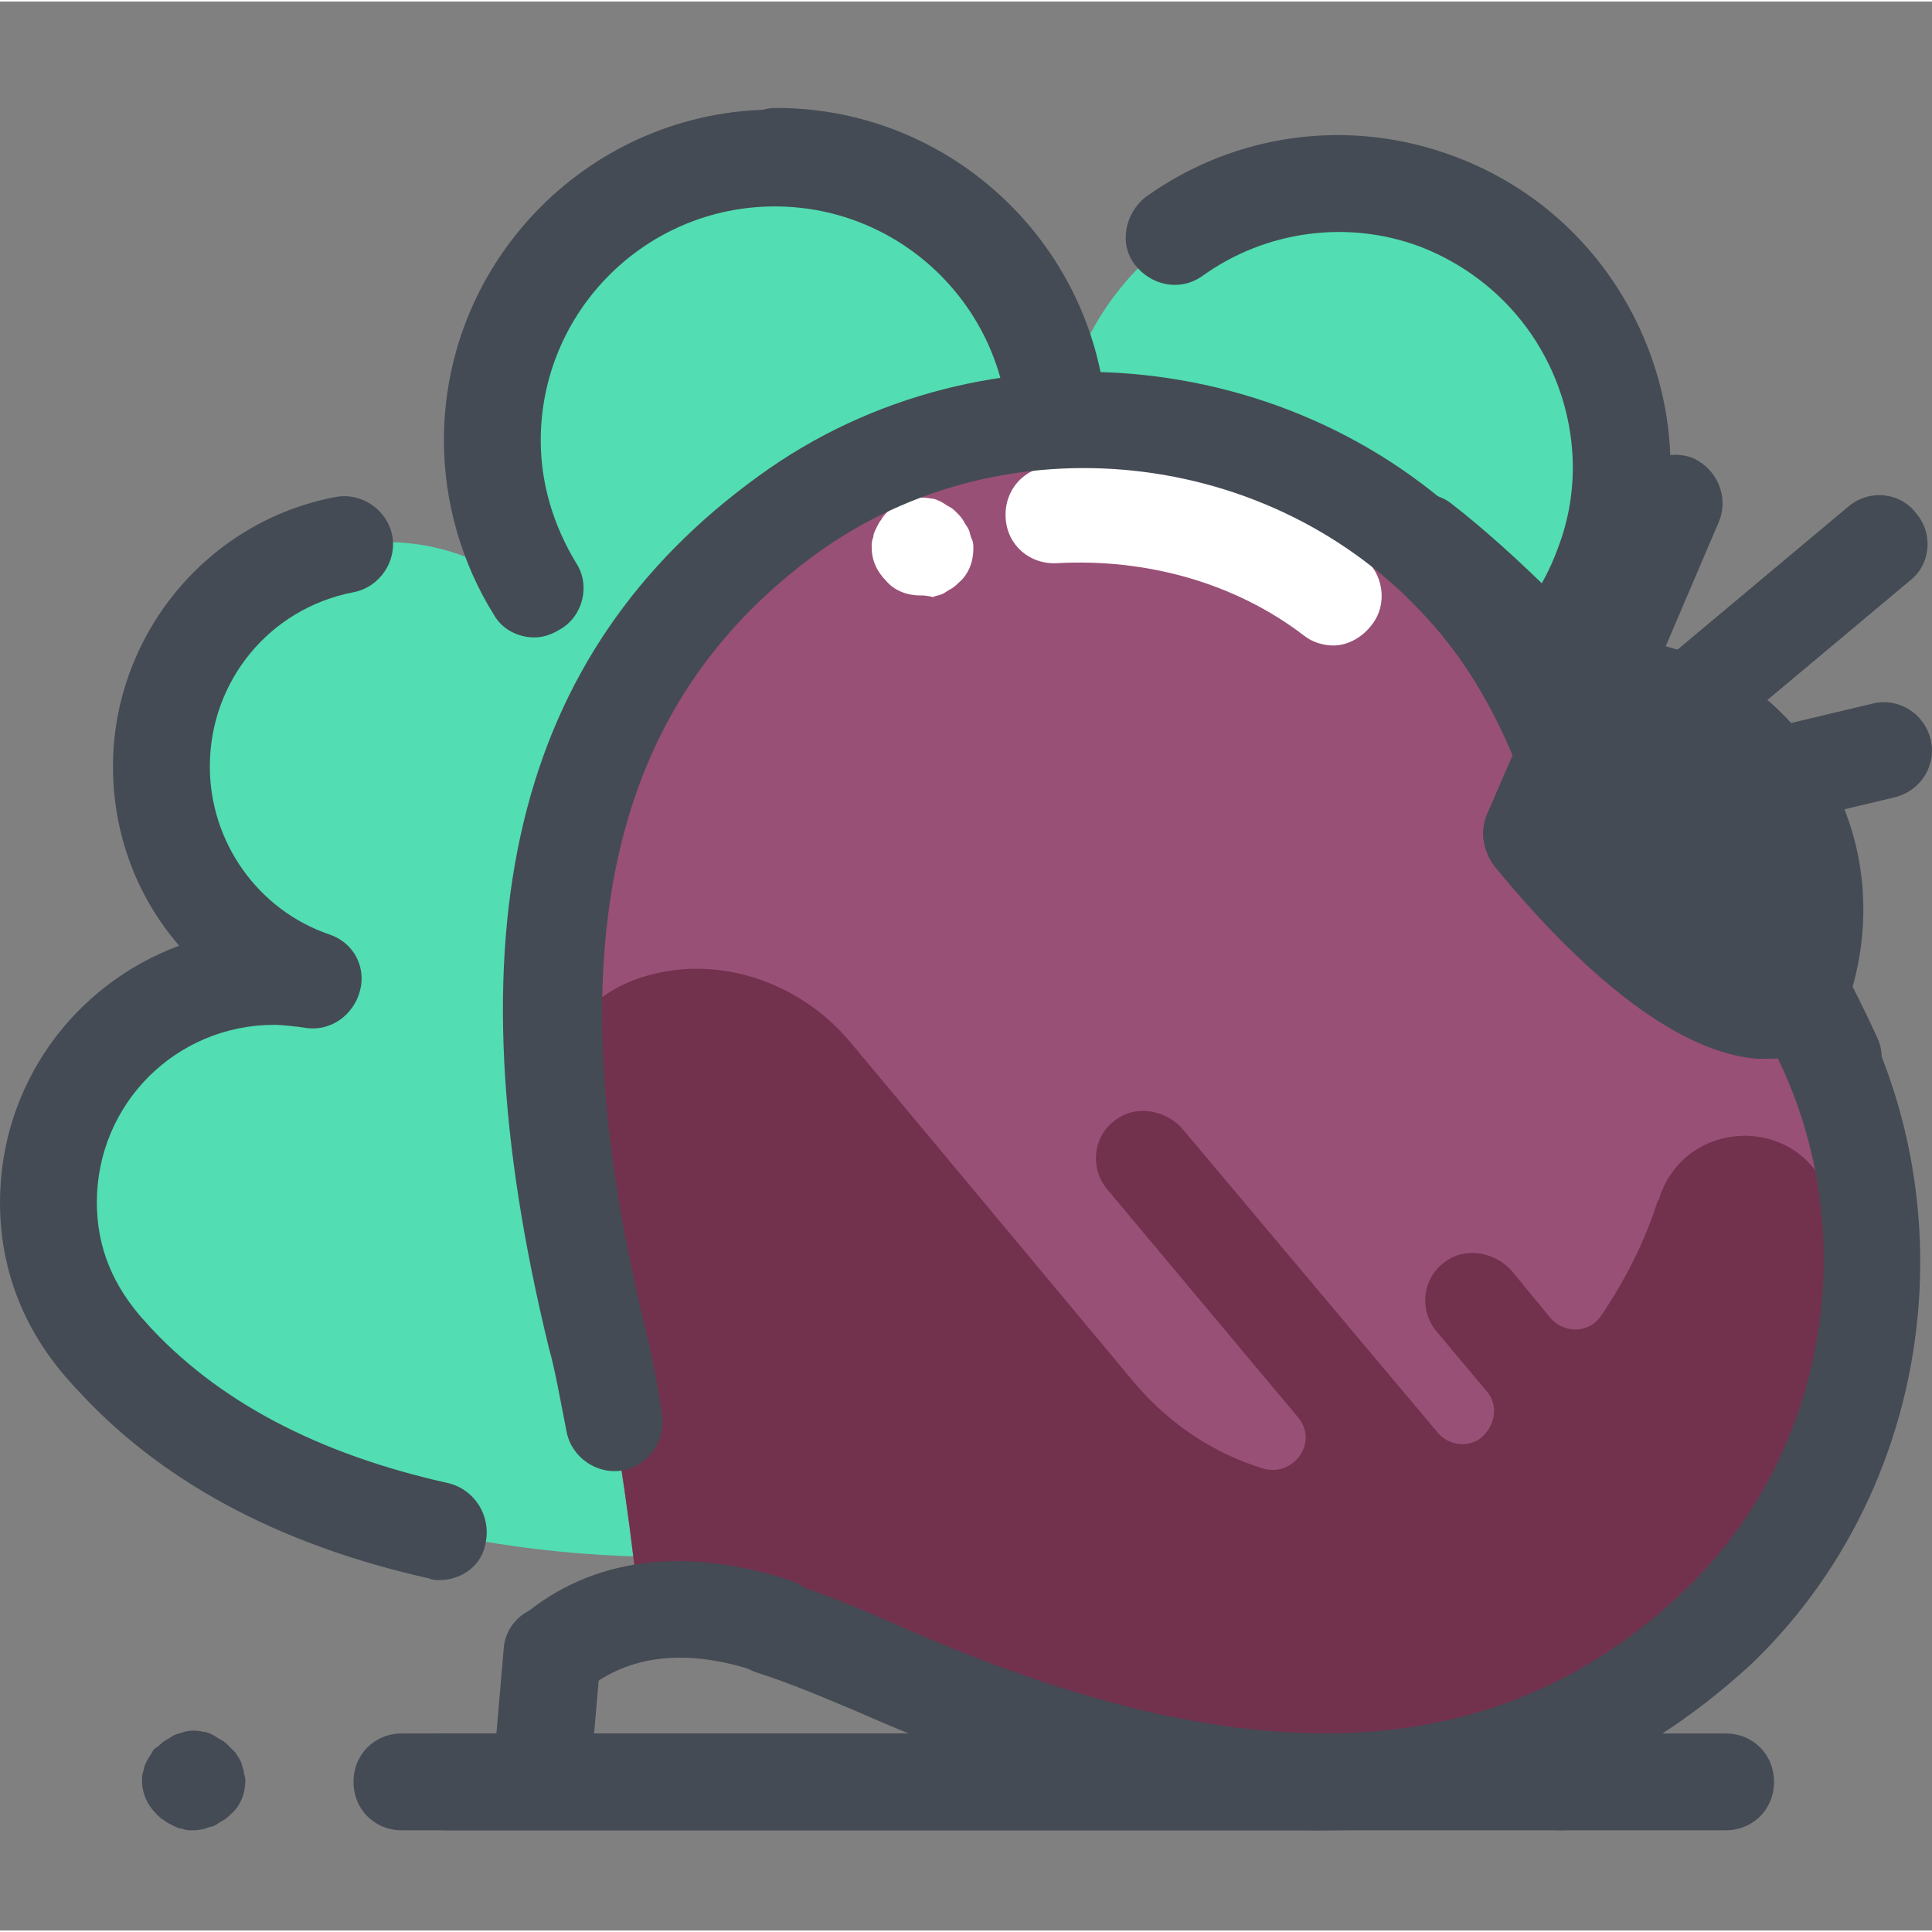 <?xml version="1.0" encoding="UTF-8"?>
<!DOCTYPE svg PUBLIC '-//W3C//DTD SVG 1.0//EN'
          'http://www.w3.org/TR/2001/REC-SVG-20010904/DTD/svg10.dtd'>
<svg contentScriptType="text/ecmascript" width="100pt" xmlns:xlink="http://www.w3.org/1999/xlink" zoomAndPan="magnify" contentStyleType="text/css" viewBox="0 -26 478.753 478" height="100.0pt" preserveAspectRatio="xMidYMid meet" xmlns="http://www.w3.org/2000/svg" version="1.0"
><rect x="0" y="-26" width="478.753" height="478" fill="#808080" stroke="none"/><path style="fill:#52ddb2;" d="m401.602 257.176c-3.203-1.199-9.602-2.398-9.602-2.398 23.199.398 45.199-13.199 54-36.402 10.801-28.797-4-61.199-32.801-72-12.801-4.797-26.398-4.398-38-.398l-.398-1.602c10-7.598 18-18 22.801-30.797 13.598-36.402-4.801-76.402-41.203-90-36.398-13.602-76.398 4.797-90 41.199-5.598 15.199-5.598 31.199-1.199 45.598-5.598-14-16.801-25.598-32-31.199-28.801-10.801-61.199 4-72 32.801-8.398 22.801-1.199 48 16.801 62.801 0 0-5.602-3.199-8.801-4.402-28.801-10.797-61.199 4-72 32.801-5.199 14-4 27.602 1.199 40.402 27.602 70 117.203 98 137.203 103.199 18.797 9.199 104.797 46.801 171.199 12 12.398-6.402 22.398-16 27.598-30 10.801-28.402-3.598-60.801-32.797-71.602zm0 0"
  /><path style="fill:#444b54;" d="m421.602 259.176c-4 0-8-2-10.402-6-3.199-5.598-1.199-13.199 4.402-16.398 8.797-5.199 15.598-12.801 19.199-22.402 4-11.199 3.598-22.797-1.199-33.598-4.801-10.801-13.602-18.801-24.801-22.801-9.602-3.602-20-3.602-30 0-3.199 1.199-7.199.801-10-1.199-3.199-2-5.199-4.801-5.602-8.402l-.398-2c-.801-4.398 1.199-8.797 4.398-11.199 8.801-6.801 15.199-15.598 18.801-25.598 5.602-14.402 4.801-30.402-1.602-44.402-6.398-14-18-24.801-32.398-30.398-18-6.801-38.398-4-54 7.199-5.602 4-12.801 2.398-16.801-2.801s-2.398-12.801 2.801-16.801c22.398-16 50.801-19.598 76.398-10 20.402 7.602 36.801 22.801 46 42.801 9.203 20 10 42.402 2.402 62.801-1.602 4.801-4 9.199-6.402 13.602 5.203.797 10 2 15.203 3.598 17.199 6.402 30.398 18.801 38 35.602 7.598 16.398 8 35.199 2 52-5.602 14.801-16 27.199-29.602 34.801-2 1.199-4 1.598-6.398 1.598zm0 0"
  /><path style="fill:#444b54;" d="m343.199 385.578c-7.199 0-14.398-.402-21.598-1.203-6.402-.797-11.203-6.398-10.801-13.199.801-6.398 6.801-11.199 13.199-10.801 30 3.203 56-.797 77.199-12 10.801-5.598 18-13.199 22-23.598 4-11.199 3.602-23.199-1.598-34-2.801-6-.402-13.199 5.598-16 6-2.801 13.199-.402 16 5.598 8 16.801 8.801 35.602 2 52.801-6 16-17.199 28.402-33.199 36.402-19.602 10.797-42.801 16-68.801 16zm0 0"
  /><path style="fill:#52ddb2;" d="m316 215.977c-3.199 0-9.602.801-9.602.801 22-7.602 37.602-28.402 37.602-52.801 0-30.801-25.199-56-56-56-13.602 0-26 4.801-36 13.199l-.801-1.598c6.801-10.801 10.801-23.203 10.801-36.801 0-38.801-31.199-70-70-70s-70 31.199-70 70c0 16.398 5.602 31.199 14.801 43.199-10.402-10.801-24.801-18-40.801-18-30.801 0-56 25.199-56 56 0 24.398 16 45.199 37.602 52.801 0 0-6.402-.801-9.602-.801-30.801 0-56 25.199-56 56 0 14.801 6 27.199 15.199 37.602 50.402 56 144 50.797 164.801 48.797 20.801 2 114.398 7.203 164.801-48.797 9.598-10.402 15.199-22.801 15.199-37.602 0-31.199-25.199-56-56-56zm0 0"
  /><path style="fill:#444b54;" d="m108.801 365.176c-.801 0-1.602 0-2.402-.398-37.598-8.402-67.199-24.402-88-47.602-4.398-4.801-4-12.398.801-16.801 4.801-4.398 12.402-4 16.801.801 17.602 19.602 42.801 32.801 75.199 40 6.402 1.602 10.402 8 9.199 14.402-.797 6-6 9.598-11.598 9.598zm0 0"
  /><path style="fill:#444b54;" d="m27.199 321.176c-3.199 0-6.398-1.199-8.801-4-12.398-13.199-18.398-28.801-18.398-45.598 0-29.203 18.398-54 44.398-63.602-10.398-12-16.398-27.602-16.398-44.398 0-32.402 23.199-60.801 55.199-66.801 6.402-1.199 12.801 3.199 14 9.598 1.199 6.402-3.199 12.801-9.598 14-20.801 4-35.602 22-35.602 43.203 0 18.797 12 35.598 29.602 41.598 6 2 9.199 8 7.598 14-1.598 6-7.199 10-13.199 9.199-2.398-.398-6.398-.797-8-.797-24.398 0-44 19.598-44 44 0 11.199 4 20.797 12 29.598 4.398 4.801 4.398 12.402-.801 16.801-2 2.398-4.801 3.199-8 3.199zm0 0"
  /><path style="fill:#444b54;" d="m132.398 131.578c-4 0-8-2-10-5.602-8-12.801-12.398-28-12.398-43.199 0-45.199 36.801-82 82-82s82 36.801 82 82c0 6.801-5.199 12-12 12s-12-5.199-12-12c0-32-26-58-58-58s-58 26-58 58c0 10.801 3.199 21.199 8.801 30.398 3.598 5.602 1.598 13.199-4 16.402-2 1.199-4 2-6.402 2zm0 0"
  /><path style="fill:#444b54;" d="m219.199 371.176c-7.199 0-14.801-.398-22.801-.801-6.797-.398-11.598-6-11.199-12.797.402-6.801 6-11.602 12.801-11.203 24 1.602 106 3.203 149.602-45.199 4.398-4.801 12-5.199 16.797-.801 4.801 4.402 5.203 12 .801 16.801-14.801 17.199-58 54-146 54zm0 0"
  /><path style="fill:#444b54;" d="m356.801 321.176c-2.801 0-6-1.199-8-3.199-4.801-4.398-5.199-12-.801-16.801 8-8.801 12-18.398 12-29.598 0-24.402-19.602-44-44-44-1.602 0-6 .398-8 .797-6 .801-12-3.199-13.199-9.199-1.602-6 2-12 7.598-14 17.602-6 29.602-22.801 29.602-41.598 0-24.402-19.602-44-44-44-12.398 0-23.602 4.797-32 14-4.398 4.797-11.602 5.199-16.398.797-4.801-4-5.602-11.598-1.602-16.398 8-10.398 12.398-22.801 12.398-35.602 0-32-26-58-58-58-6.797 0-12-5.199-12-12 0-6.797 5.203-12 12-12 45.203 0 82 36.801 82 82 0 5.203-.398 10-1.199 15.203 5.199-1.203 10-1.602 15.199-1.602 37.602 0 68 30.398 68 68 0 16.801-6 32-16.398 44.398 26 9.602 44.398 34.402 44.398 63.602 0 17.199-6.398 32.398-18.398 45.602-2.801 2.398-6 3.598-9.199 3.598zm0 0"
  /><path style="fill:#444b54;" d="m326.801 427.176h-216c-6.801 0-12-5.199-12-12s5.199-12 12-12h216c6.801 0 12 5.199 12 12s-5.199 12-12 12zm0 0"
  /><path style="fill:#444b54;" d="m386.801 427.176c-3.199 0-6.402-1.199-8.402-3.598-.398-.402-1.199-1.203-1.598-1.602-.402-.801-.801-1.199-1.199-2-.402-.801-.402-1.602-.801-2.398 0-.801-.402-1.602-.402-2.402s0-1.598.402-2.398c0-.801.398-1.602.801-2.402.398-.797.797-1.199 1.199-2 .398-.797.801-1.199 1.598-1.598 4.402-4.402 12.402-4.402 16.801 0 2.402 2.398 3.602 5.199 3.602 8.398 0 .801 0 1.602-.402 2.402 0 .797-.398 1.598-.797 2.398-.402.801-.801 1.602-1.203 2-.398.801-.797 1.199-1.598 1.602-1.602 2.398-4.801 3.598-8 3.598zm0 0"
  /><path style="fill:#995076;" d="m425.602 376.375c46-44 51.598-117.199 12.398-167.598-9.602-12-20.398-22-32.801-30-4.398-2.801-8.398-6-11.598-10-3.203-4-6-8.402-8-13.199-5.203-13.602-13.203-26-23.602-37.602-42.398-47.199-115.199-54.801-166.801-17.199-60 43.199-70 111.199-47.598 203.199 6 24.801 10 60.801 10 61.602.797.398 35.598 10.398 58.797 20.797 87.203 38.801 156 40.801 209.203-10zm0 0"
  /><path style="fill:#72324d;" d="m425.602 376.375c16.797-16 28-35.598 33.598-56.797 3.199-12.402 0-30-6-49.203-6.398-20.398-35.199-20.398-42 0 0 .402 0 .402-.398.801-3.199 10-8 19.602-14 28.402-2.801 4.398-9.199 4.797-12.801.398l-9.199-11.199c-4-4.801-11.602-6.402-16.801-2.402-5.602 4-6.398 12-2 17.203l12.398 14.797c3.203 3.602 2 9.203-2 12-3.199 2-7.598 1.203-10-1.598l-63.199-75.199c-4-4.801-11.598-6.402-16.801-2.402-5.598 4-6.398 12-2 17.199l47.203 56.402c5.199 6-.801 14.801-8.402 12.801-12-3.602-23.199-10.801-32-21.203l-70.398-84.398c-11.602-14-30.402-21.199-48-17.199-10.801 2.398-20.801 8.801-25.602 23.199 1.199 20.398 4.801 42.398 10.402 65.602 6 24.797 10 60.797 10 61.598.797.402 35.598 10.402 58.797 20.801 74.402 33.199 135.602 39.199 185.203 8 5.598-3.602 10.398-7.199 15.199-11.199 3.199-1.602 6-4 8.801-6.402zm0 0"
  /><path style="fill:#fff;" d="m330.398 133.578c-2.398 0-5.199-.801-7.199-2.402-17.199-13.199-39.199-19.199-61.199-18-6.801.402-12.398-4.398-12.801-11.199-.398-6.801 4.402-12.398 11.199-12.801 28-2 55.203 6 77.203 22.402 5.199 4 6.398 11.598 2.398 16.797-2.398 3.203-6 5.203-9.602 5.203zm0 0"
  /><path style="fill:#fff;" d="m228 121.176c-3.199 0-6.398-1.199-8.398-3.598-2.402-2.402-3.602-5.203-3.602-8.402 0-.801 0-1.598.398-2.398 0-.801.402-1.602.801-2.402.402-.797.801-1.598 1.199-2 .402-.797.801-1.199 1.602-2 2.801-2.797 6.801-4 10.801-3.199.801 0 1.598.402 2.398.801.801.398 1.199.801 2 1.199.801.402 1.199.801 2 1.602.402.398 1.199 1.199 1.602 2 .398.801.801 1.199 1.199 2 .398.801.398 1.598.801 2.398.398.801.398 1.602.398 2.402 0 3.199-1.199 6.398-3.598 8.398-.402.398-1.203 1.199-2 1.602-.801.398-1.203.797-2 1.199-.801.398-1.602.398-2.402.801-1.598-.402-2.398-.402-3.199-.402zm0 0"
  /><g style="fill:#444b54;"
  ><path d="m137.199 395.176c-3.598 0-6.801-1.598-9.199-4.398-4.398-5.199-3.602-12.801 1.602-16.801 17.199-14.398 40-17.199 66-8.801 6.398 2 9.598 8.801 7.598 15.199-2 6.402-8.801 9.602-15.199 7.602-17.602-6-32-4.398-42.801 4.398-2.801 2-5.598 2.801-8 2.801zm0 0"
    /><path d="m134.398 423.578c-.398 0-.797 0-1.199 0-6.801-.402-11.598-6.402-10.801-13.203l2.402-28c.398-6.797 6.398-11.598 13.199-10.797 6.801.398 11.602 6.398 10.801 13.199l-2.402 28c-.398 6-5.598 10.801-12 10.801zm0 0"
    /><path d="m454 248.375c-4.398 0-8.801-2.797-10.801-7.199-11.598-25.199-25.598-46.801-46.801-72.398-17.598-21.199-36.398-40-51.199-51.199-5.199-4-6.398-11.602-2.398-16.801 4-5.199 11.598-6.402 16.801-2.402 16 12.402 36 32.402 55.199 54.801 22.801 27.199 38 50.402 50.398 77.602 2.801 6 0 13.199-6 16-1.598 1.199-3.199 1.598-5.199 1.598zm0 0"
    /><path d="m438.398 235.977c-1.199 0-2 0-3.199 0-18.398-1.602-40.801-18.398-64.801-47.602-4-5.199-3.598-12.797 1.602-16.797s12.801-3.602 16.801 1.598c29.598 36 46.801 40 50 39.199 5.199-4 12.398-3.199 16.801 1.602 4.398 5.199 3.598 12.801-1.602 16.801-2.801 2.398-8 5.199-15.602 5.199zm.801-24.398"
    /><path d="m379.602 192.375c-5.602 0-10.402-3.598-11.602-9.199-1.602-6.398 2.398-12.801 8.801-14.398l87.199-20.801c6.398-1.602 12.801 2.398 14.398 8.801 1.602 6.398-2.398 12.801-8.797 14.398l-87.203 20.801c-.797.398-1.598.398-2.797.398zm0 0"
    /><path d="m379.602 192.375c-3.602 0-6.801-1.598-9.203-4.398-4.398-5.199-3.598-12.801 1.602-16.801l86-72c5.199-4.398 12.801-3.598 16.801 1.602 4.398 5.199 3.598 12.801-1.602 16.801l-86 72c-2 2-4.801 2.797-7.598 2.797zm0 0"
    /><path d="m379.602 192.375c-1.602 0-3.203-.398-4.801-1.199-6-2.801-8.801-9.598-6.402-15.598l35.602-82c2.801-6 9.602-8.801 15.602-6.402 6 2.801 8.797 9.602 6.398 15.602l-35.199 82.398c-2 4.402-6.402 7.199-11.199 7.199zm0 0"
    /><path d="m329.199 427.176c-34 0-72.801-10-117.199-29.598-6.801-2.801-14.801-6.402-24.801-9.602-6.398-2.398-9.598-9.199-7.199-15.199s9.199-9.602 15.199-7.199c10.402 3.598 19.199 7.199 26.402 10.398 87.199 38.801 149.199 36 195.598-8 41.602-39.602 46.402-106.398 11.199-151.602-8.398-10.797-18.398-20-29.598-26.797-5.199-3.203-10-7.602-14.402-12.402-4-4.801-7.199-10.398-9.598-16.398-5.199-12.402-12-24-21.199-34-38.402-42.402-104.801-49.602-151.203-16-51.598 37.598-65.199 98.398-42.797 190.801 1.598 6.398 3.199 14 4.398 22.398 1.199 6.398-3.199 12.801-9.602 14-6.398 1.199-12.797-3.199-14-9.602-1.598-8-2.797-15.199-4.398-20.797-25.199-103.203-8.801-172 52-216 56-40.801 136.801-32.402 183.199 19.199 11.199 12.398 19.602 26 25.602 41.199 1.598 3.602 3.598 6.801 6 10 2.398 2.801 5.199 5.602 8.801 7.602 13.598 8.797 26 19.598 36 32.797 42.398 55.203 36.398 135.602-13.602 183.602-29.602 27.199-64 41.199-104.801 41.199zm0 0"
    /><path d="m427.602 427.176h-328c-6.801 0-12-5.199-12-12s5.199-12 12-12h328c6.797 0 12 5.199 12 12s-5.203 12-12 12zm0 0"
    /><path d="m47.602 427.176c-.801 0-1.602 0-2.402-.398-.801 0-1.598-.402-2.398-.801-.801-.398-1.602-.801-2-1.199-.801-.402-1.199-.801-2-1.602-2.402-2.398-3.602-5.199-3.602-8.398 0-.801 0-1.602.402-2.402 0-.797.398-1.598.797-2.398.402-.801.801-1.199 1.203-2 .398-.801.797-1.199 1.598-1.602.402-.398 1.199-1.199 2-1.598.801-.402 1.199-.801 2-1.199.801-.402 1.602-.402 2.402-.801 1.598-.402 3.199-.402 4.797 0 .801 0 1.602.398 2.402.801.801.398 1.199.797 2 1.199.801.398 1.199.801 2 1.598.801.801 1.199 1.203 1.598 1.602.402.801.801 1.199 1.203 2 .398.801.398 1.602.797 2.398 0 .801.402 1.602.402 2.402 0 3.199-1.199 6.398-3.602 8.398-.398.402-1.199 1.199-2 1.602-.801.398-1.199.801-2 1.199-.801.398-1.598.398-2.398.801-1.602.398-2.402.398-3.199.398zm0 0"
  /></g
></svg
>
